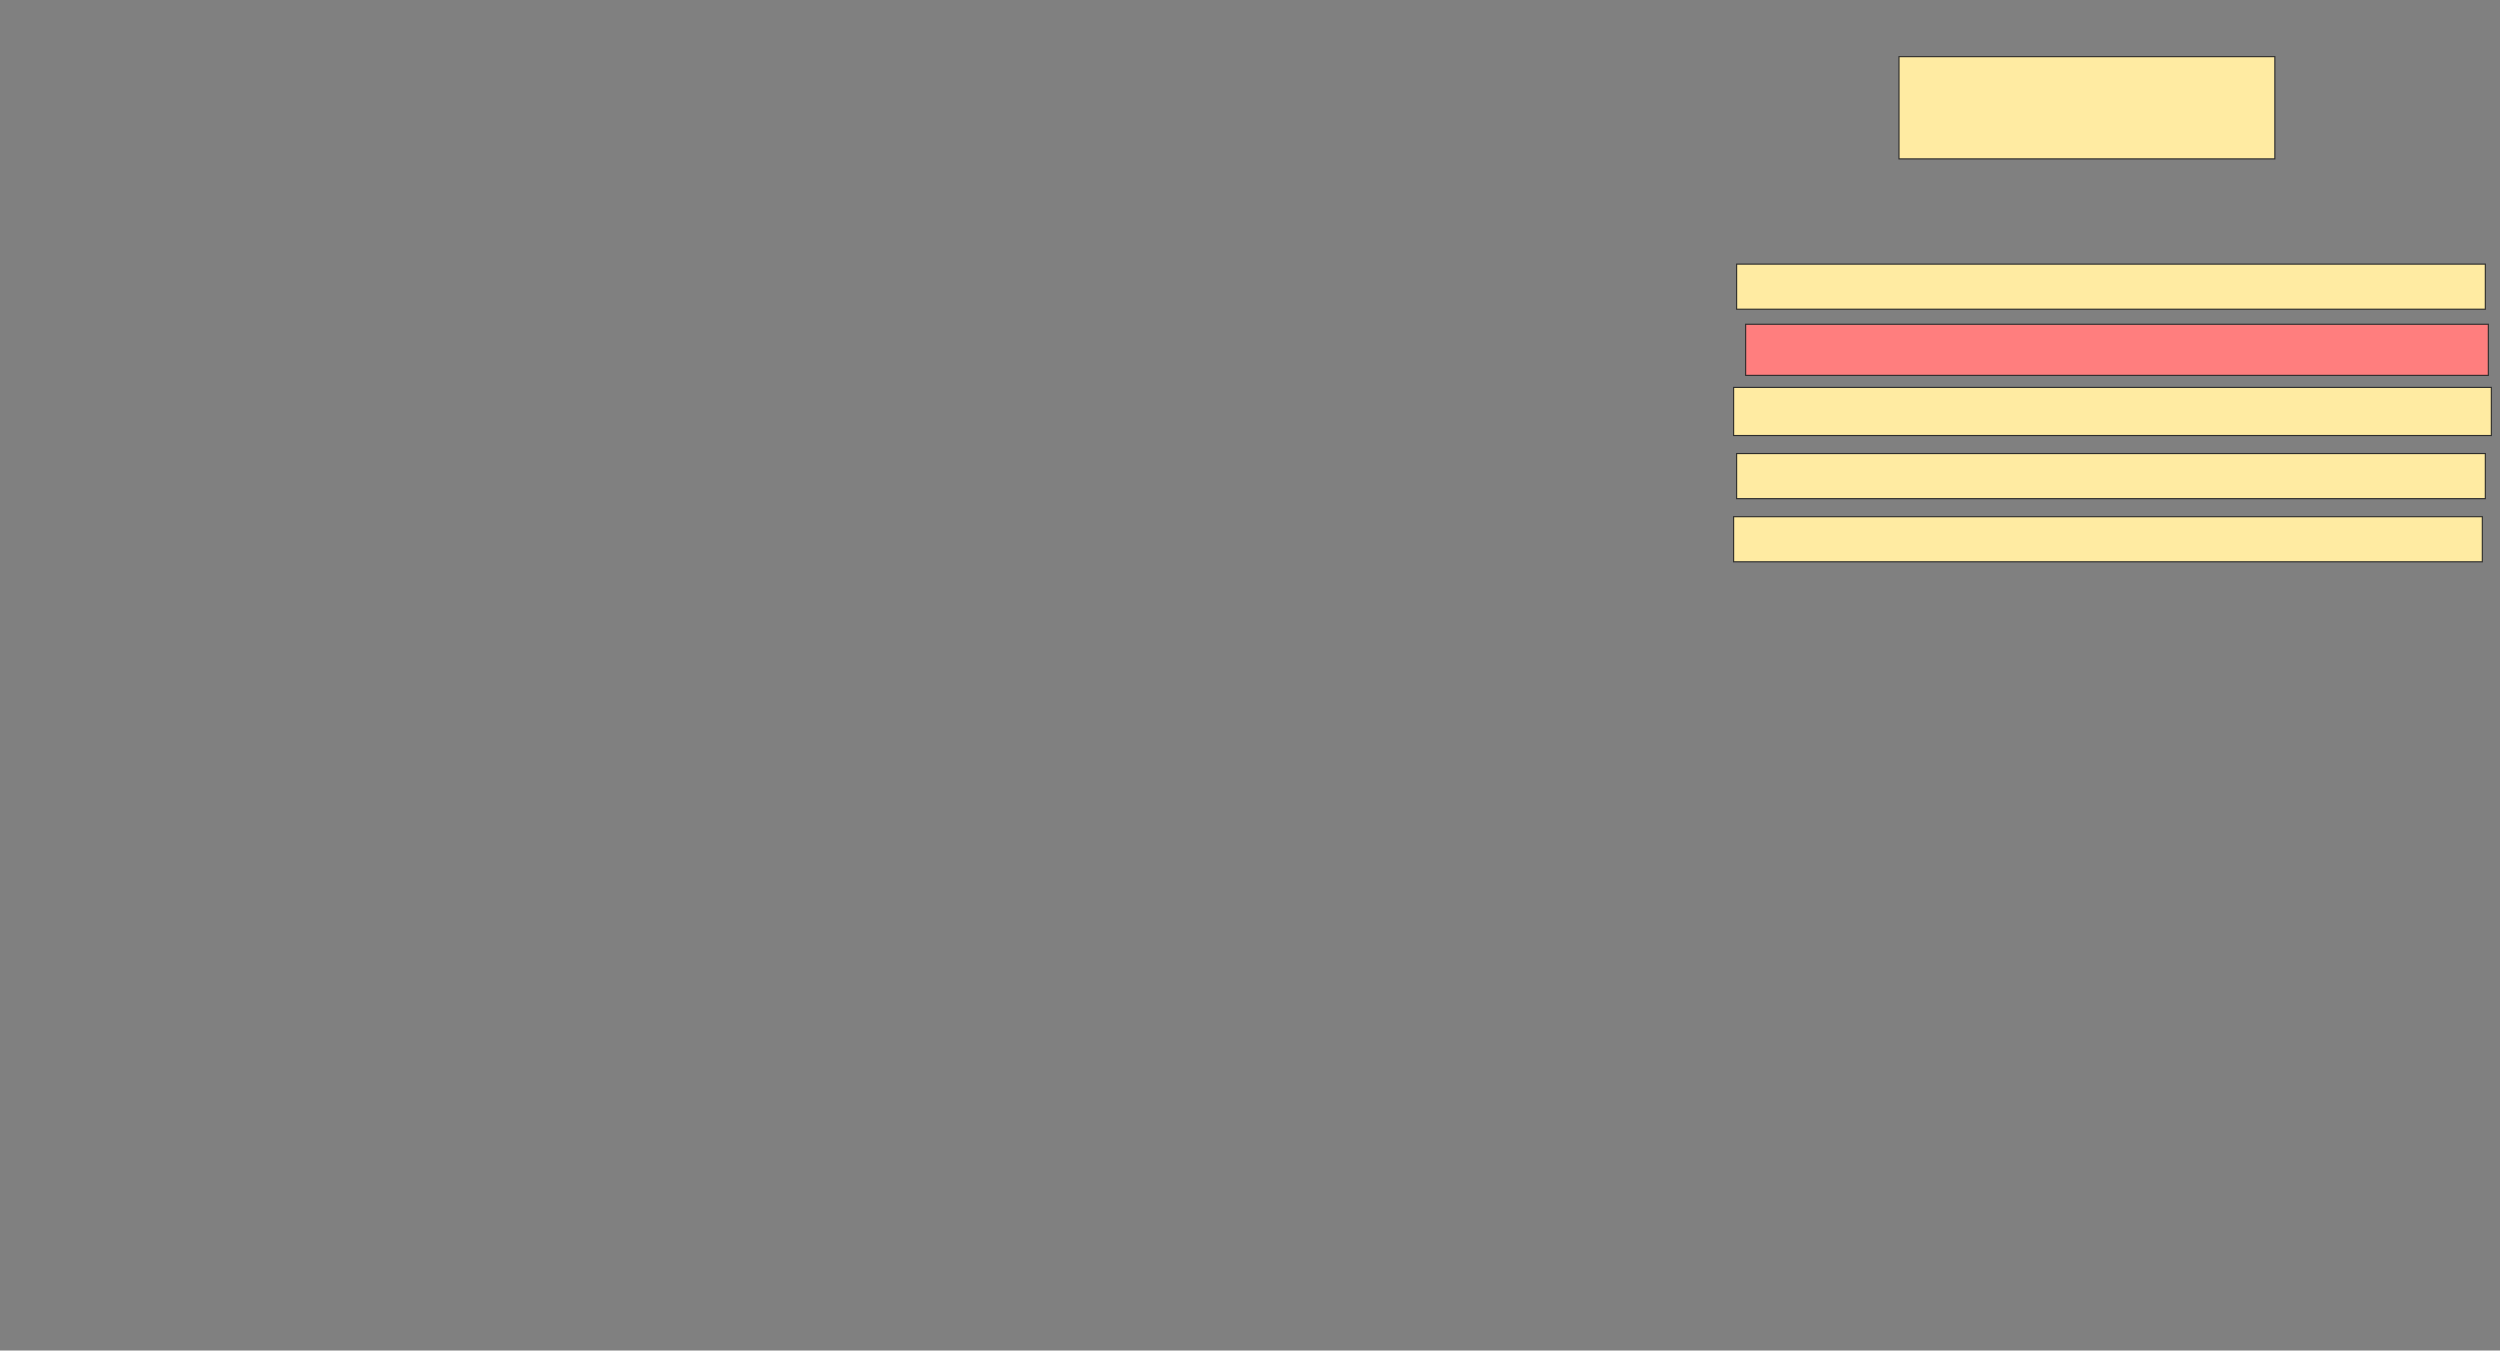 <svg xmlns="http://www.w3.org/2000/svg" width="2188" height="1182">
 <rect width="100%" height="100%" fill="#808080" stroke="none"/>
 <!-- Created with Image Occlusion Enhanced -->
 <g>
  <title>Labels</title>
 </g>
 <g>
  <title>Masks</title>
  <rect id="e8b40a3ecf2546deb040cb8b80214b00-ao-1" height="89.474" width="328.947" y="49.579" x="1662" stroke="#2D2D2D" fill="#FFEBA2"/>
  <rect id="e8b40a3ecf2546deb040cb8b80214b00-ao-2" height="39.474" width="655.263" y="231.158" x="1519.895" stroke="#2D2D2D" fill="#FFEBA2"/>
  <rect id="e8b40a3ecf2546deb040cb8b80214b00-ao-3" height="42.105" width="663.158" y="339.053" x="1517.263" stroke="#2D2D2D" fill="#FFEBA2"/>
  <rect stroke="#2D2D2D" id="e8b40a3ecf2546deb040cb8b80214b00-ao-4" height="44.737" width="650" y="283.789" x="1527.789" fill="#FF7E7E" class="qshape"/>
  <rect id="e8b40a3ecf2546deb040cb8b80214b00-ao-5" height="39.474" width="655.263" y="396.947" x="1519.895" stroke-linecap="null" stroke-linejoin="null" stroke-dasharray="null" stroke="#2D2D2D" fill="#FFEBA2"/>
  <rect id="e8b40a3ecf2546deb040cb8b80214b00-ao-6" height="39.474" width="655.263" y="452.211" x="1517.263" stroke-linecap="null" stroke-linejoin="null" stroke-dasharray="null" stroke="#2D2D2D" fill="#FFEBA2"/>
 </g>
</svg>